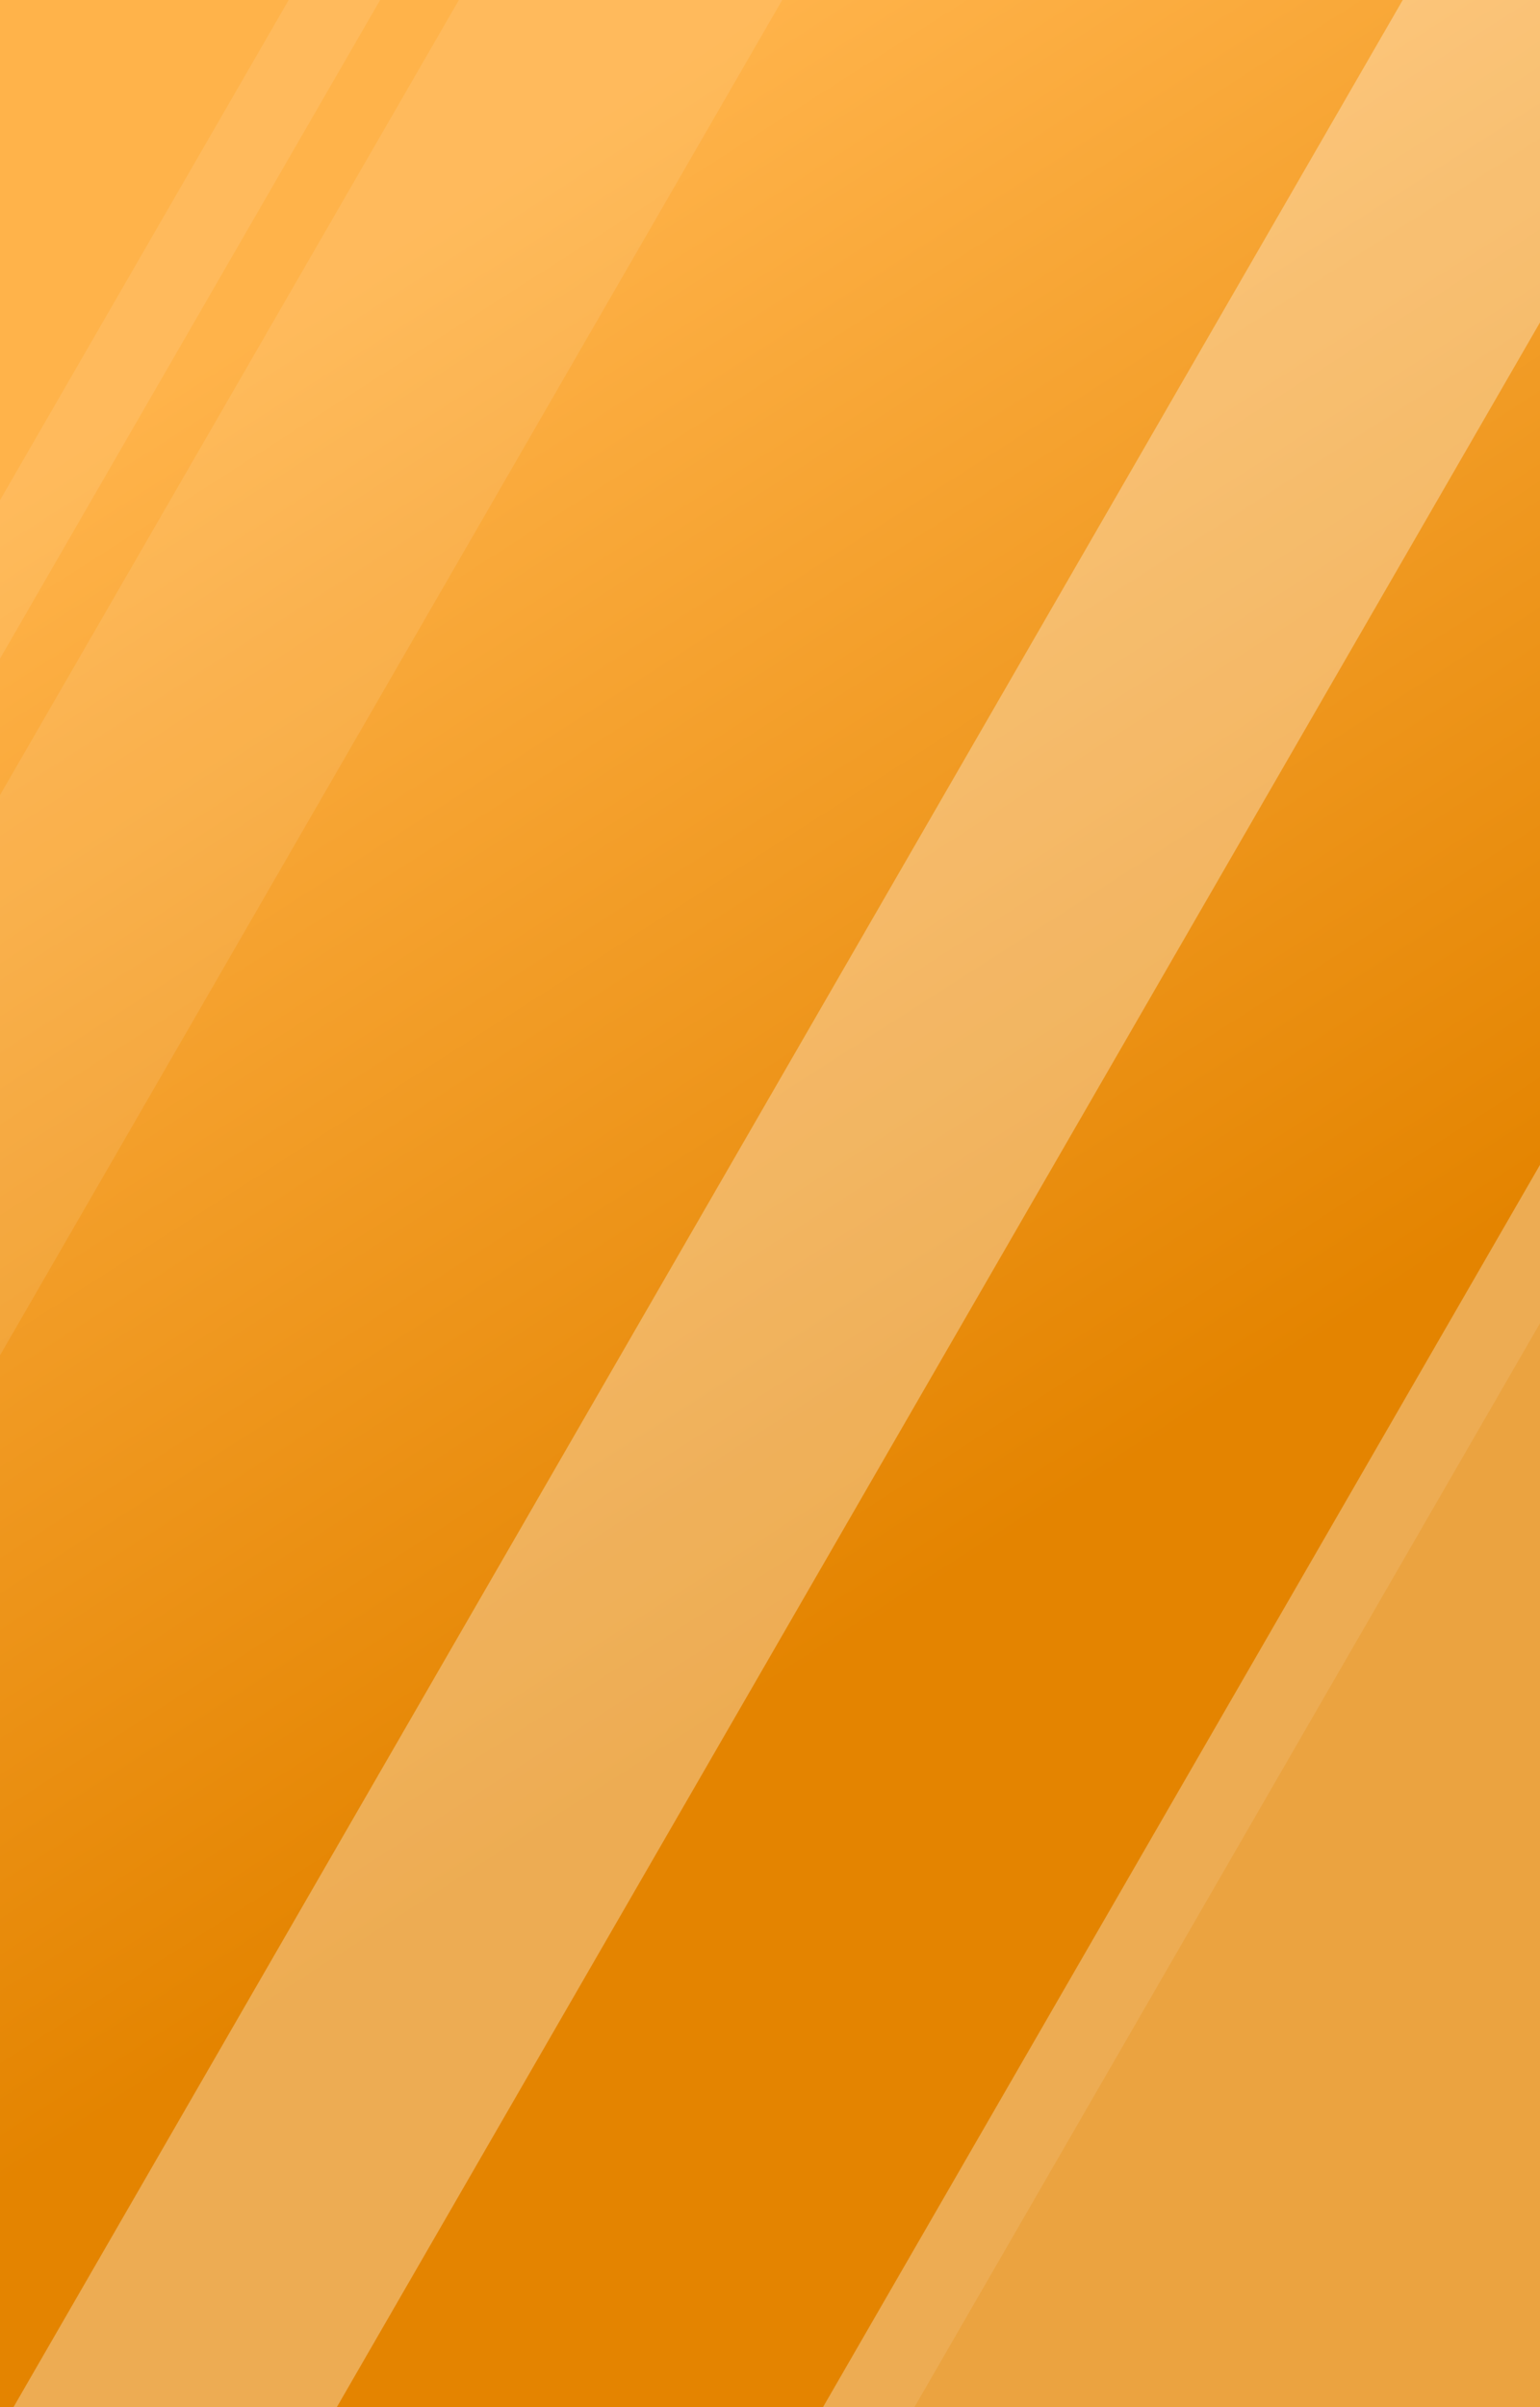 <svg width="352" height="550" viewBox="0 0 352 550" fill="none" xmlns="http://www.w3.org/2000/svg">
<g clip-path="url(#clip0_1361_2332)">
<rect width="352" height="550" fill="url(#paint0_linear_1361_2332)"/>
<rect x="378.937" y="-100.996" width="64" height="848.402" transform="rotate(30 378.937 -100.996)" fill="white" fill-opacity="0.1"/>
<rect x="163.201" y="-100.996" width="64" height="848.402" transform="rotate(30 163.201 -100.996)" fill="white" fill-opacity="0.1"/>
<rect width="18.101" height="848.402" transform="matrix(-0.866 -0.5 -0.5 0.866 145.201 -100.996)" fill="white" fill-opacity="0.1"/>
<rect width="18.101" height="848.402" transform="matrix(-0.866 -0.5 -0.5 0.866 584.877 -100.996)" fill="white" fill-opacity="0.1"/>
<g filter="url(#filter0_f_1361_2332)">
<rect x="378.937" y="-100.996" width="64" height="848.402" transform="rotate(30 378.937 -100.996)" fill="white" fill-opacity="0.25"/>
</g>
<g filter="url(#filter1_f_1361_2332)">
<rect width="162.483" height="848.402" transform="matrix(-0.866 -0.5 -0.5 0.866 709.915 -28.805)" fill="white" fill-opacity="0.25"/>
</g>
</g>
<defs>
<filter id="filter0_f_1361_2332" x="-120.264" y="-175.996" width="629.626" height="916.738" filterUnits="userSpaceOnUse" color-interpolation-filters="sRGB">
<feFlood flood-opacity="0" result="BackgroundImageFix"/>
<feBlend mode="normal" in="SourceGraphic" in2="BackgroundImageFix" result="shape"/>
<feGaussianBlur stdDeviation="37.5" result="effect1_foregroundBlur_1361_2332"/>
</filter>
<filter id="filter1_f_1361_2332" x="69.999" y="-185.046" width="714.916" height="965.979" filterUnits="userSpaceOnUse" color-interpolation-filters="sRGB">
<feFlood flood-opacity="0" result="BackgroundImageFix"/>
<feBlend mode="normal" in="SourceGraphic" in2="BackgroundImageFix" result="shape"/>
<feGaussianBlur stdDeviation="37.5" result="effect1_foregroundBlur_1361_2332"/>
</filter>
<linearGradient id="paint0_linear_1361_2332" x1="176" y1="6.71387e-06" x2="352" y2="275" gradientUnits="userSpaceOnUse">
<stop stop-color="#FFB34A"/>
<stop offset="1" stop-color="#E48400"/>
</linearGradient>
<clipPath id="clip0_1361_2332">
<rect width="352" height="550" fill="white"/>
</clipPath>
</defs>
</svg>
